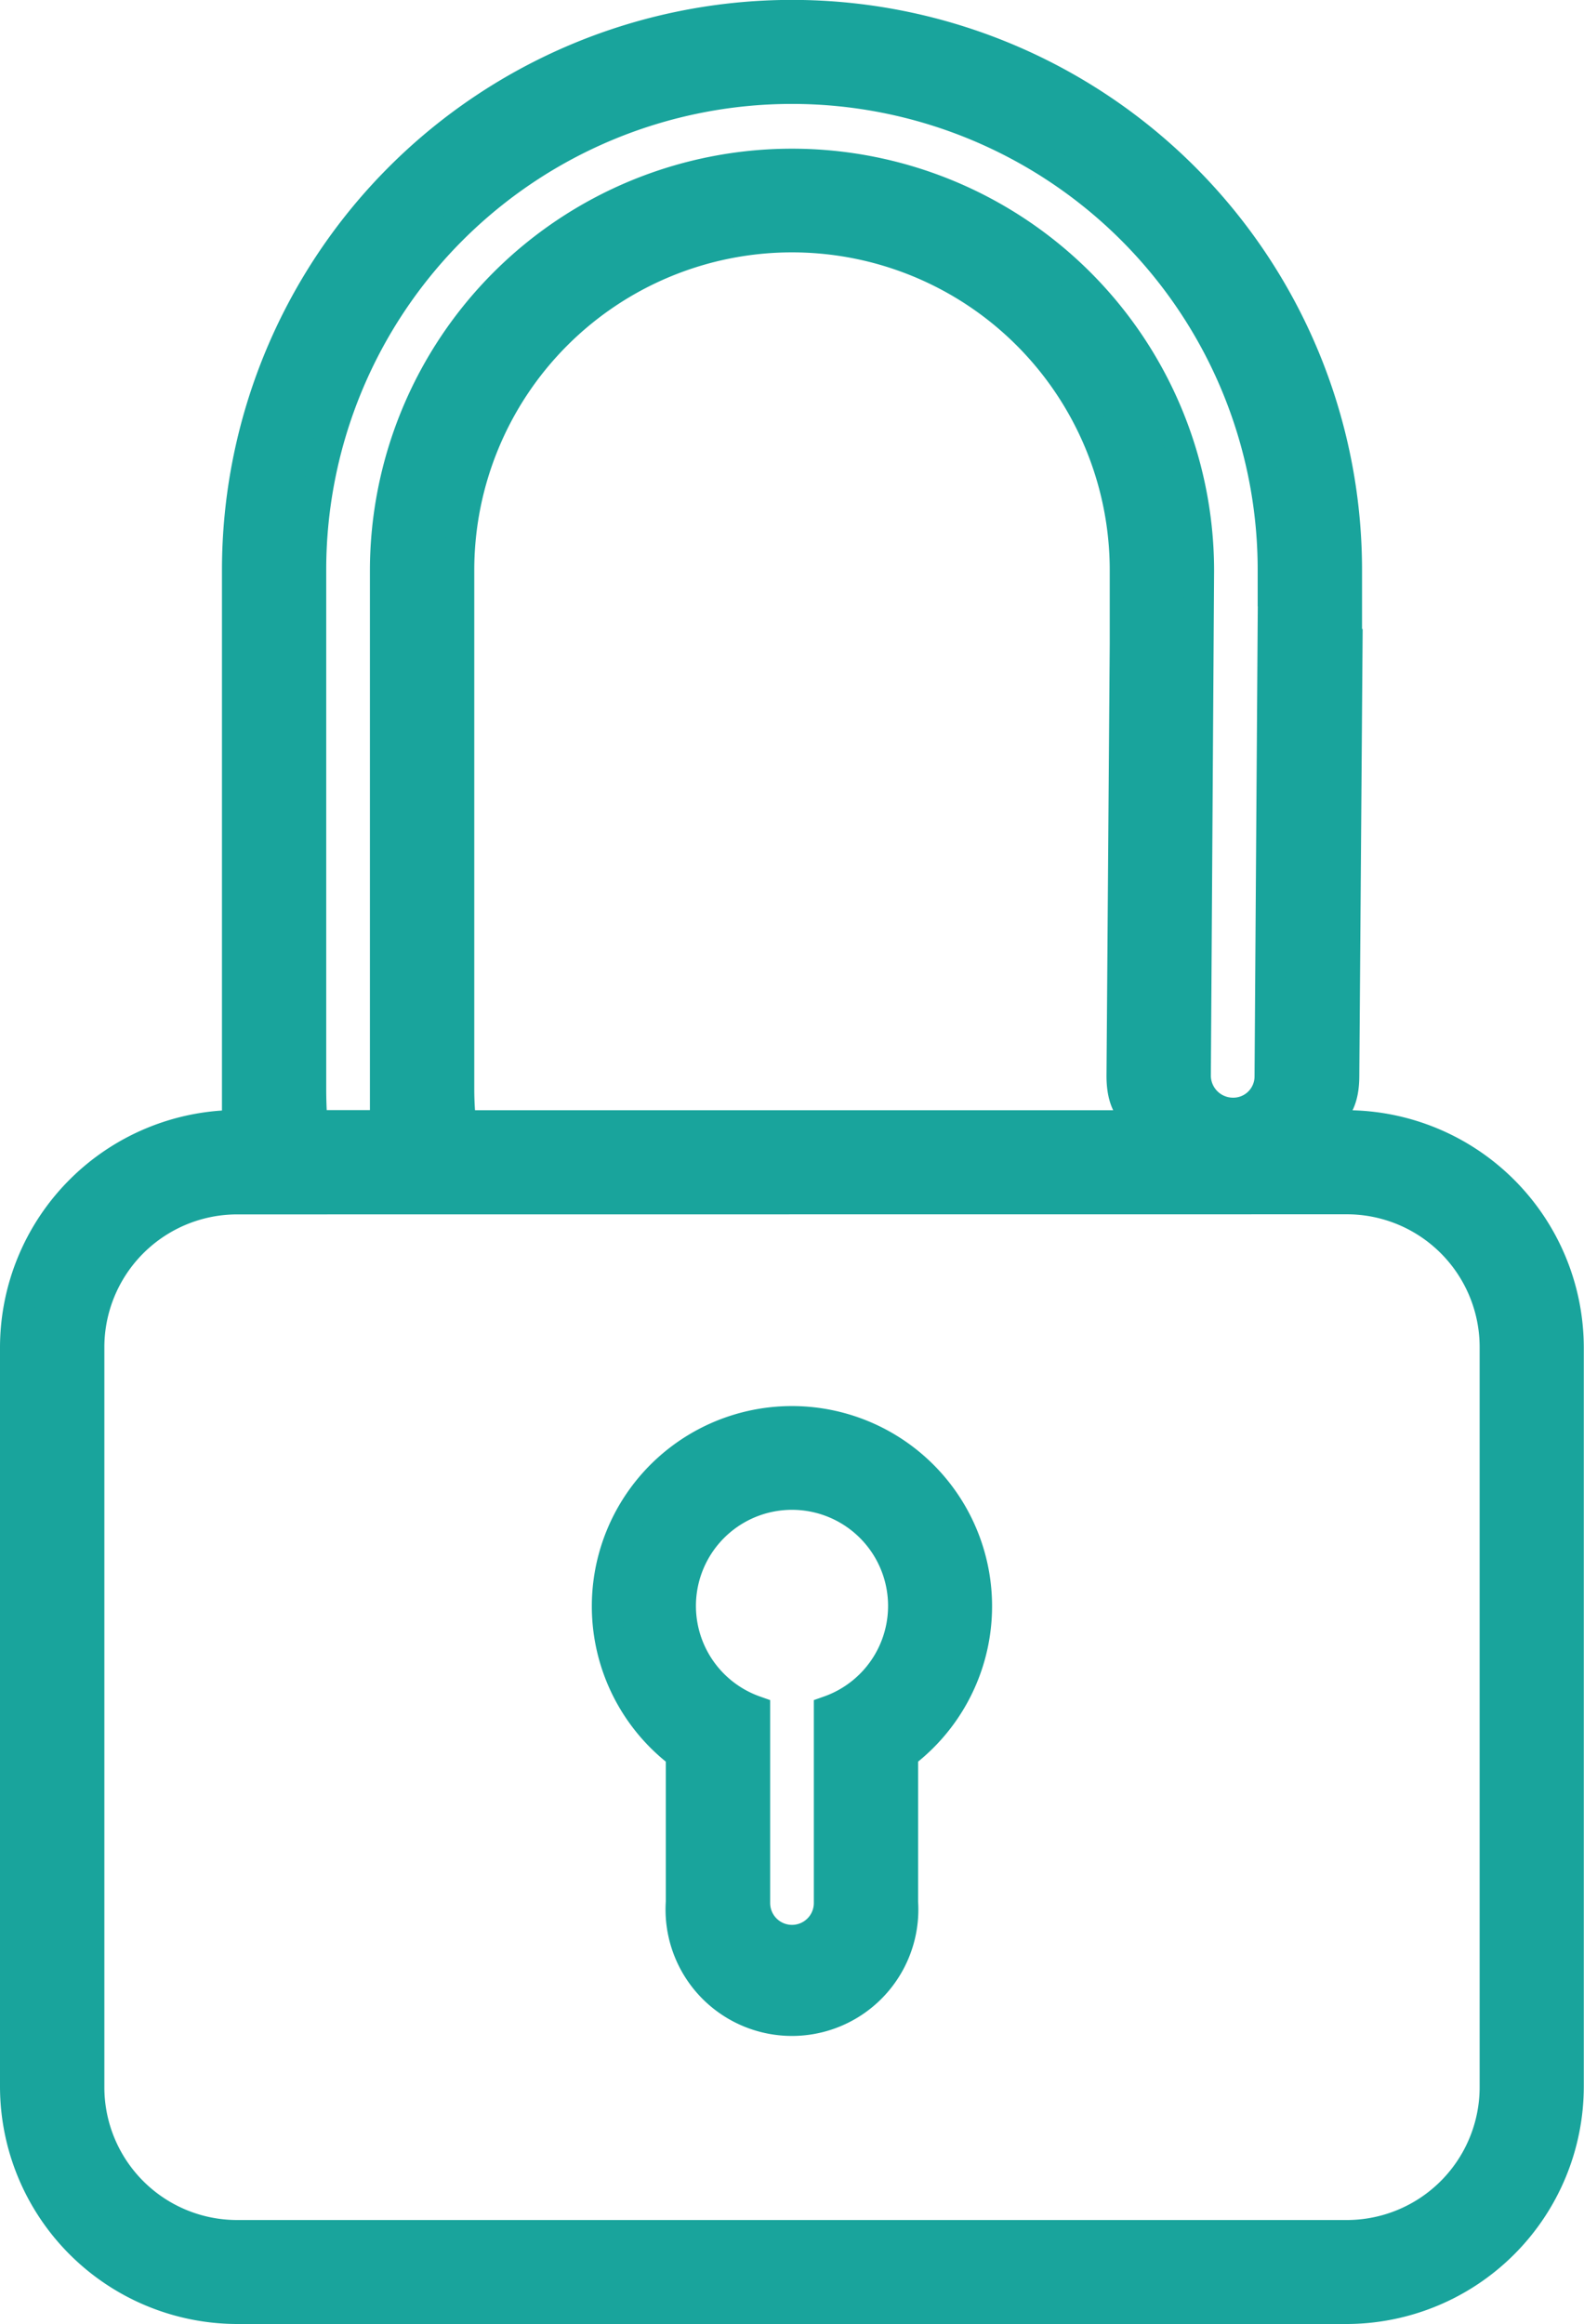<svg xmlns="http://www.w3.org/2000/svg" width="15.664" height="22.979" viewBox="0 0 15.664 22.979">
  <path id="_-ock-open" data-name="-ock-open" d="M19.169,7.219V6.486a5.487,5.487,0,0,0-10.974,0v5.488h0A2.2,2.2,0,0,0,6,14.176v7.3a2.2,2.2,0,0,0,2.2,2.2H19.162a2.2,2.2,0,0,0,2.2-2.2v-7.3a2.2,2.2,0,0,0-2.195-2.2H10.41a3.312,3.312,0,0,1-.02-.365V6.487a3.292,3.292,0,0,1,6.584,0v.732l-.032,4.267c0,.606.487.488,1.1.488s1.1.116,1.1-.488l.032-4.267Zm-.732-.736a4.755,4.755,0,0,0-9.511,0v5.131q0,.182.014.361h.718V6.494a4.024,4.024,0,1,1,8.048,0l-.032,4.994a.369.369,0,0,0,.366.364h0a.36.36,0,0,0,.366-.359l.032-4.64V6.482ZM13.316,17.764v1.9a.366.366,0,0,0,.732,0v-1.9a1.1,1.1,0,1,0-.732,0Zm-.732.428v1.462a1.1,1.1,0,1,0,2.195,0V18.193a1.829,1.829,0,1,0-2.195,0ZM8.193,12.706a1.464,1.464,0,0,0-1.461,1.468V21.48a1.463,1.463,0,0,0,1.461,1.468H19.171a1.464,1.464,0,0,0,1.461-1.468V14.173a1.463,1.463,0,0,0-1.461-1.468Z" transform="translate(-5.85 -0.85)" fill="#19a49c" stroke="#19a49c" stroke-width="0.3" fill-rule="evenodd"/>
</svg>
